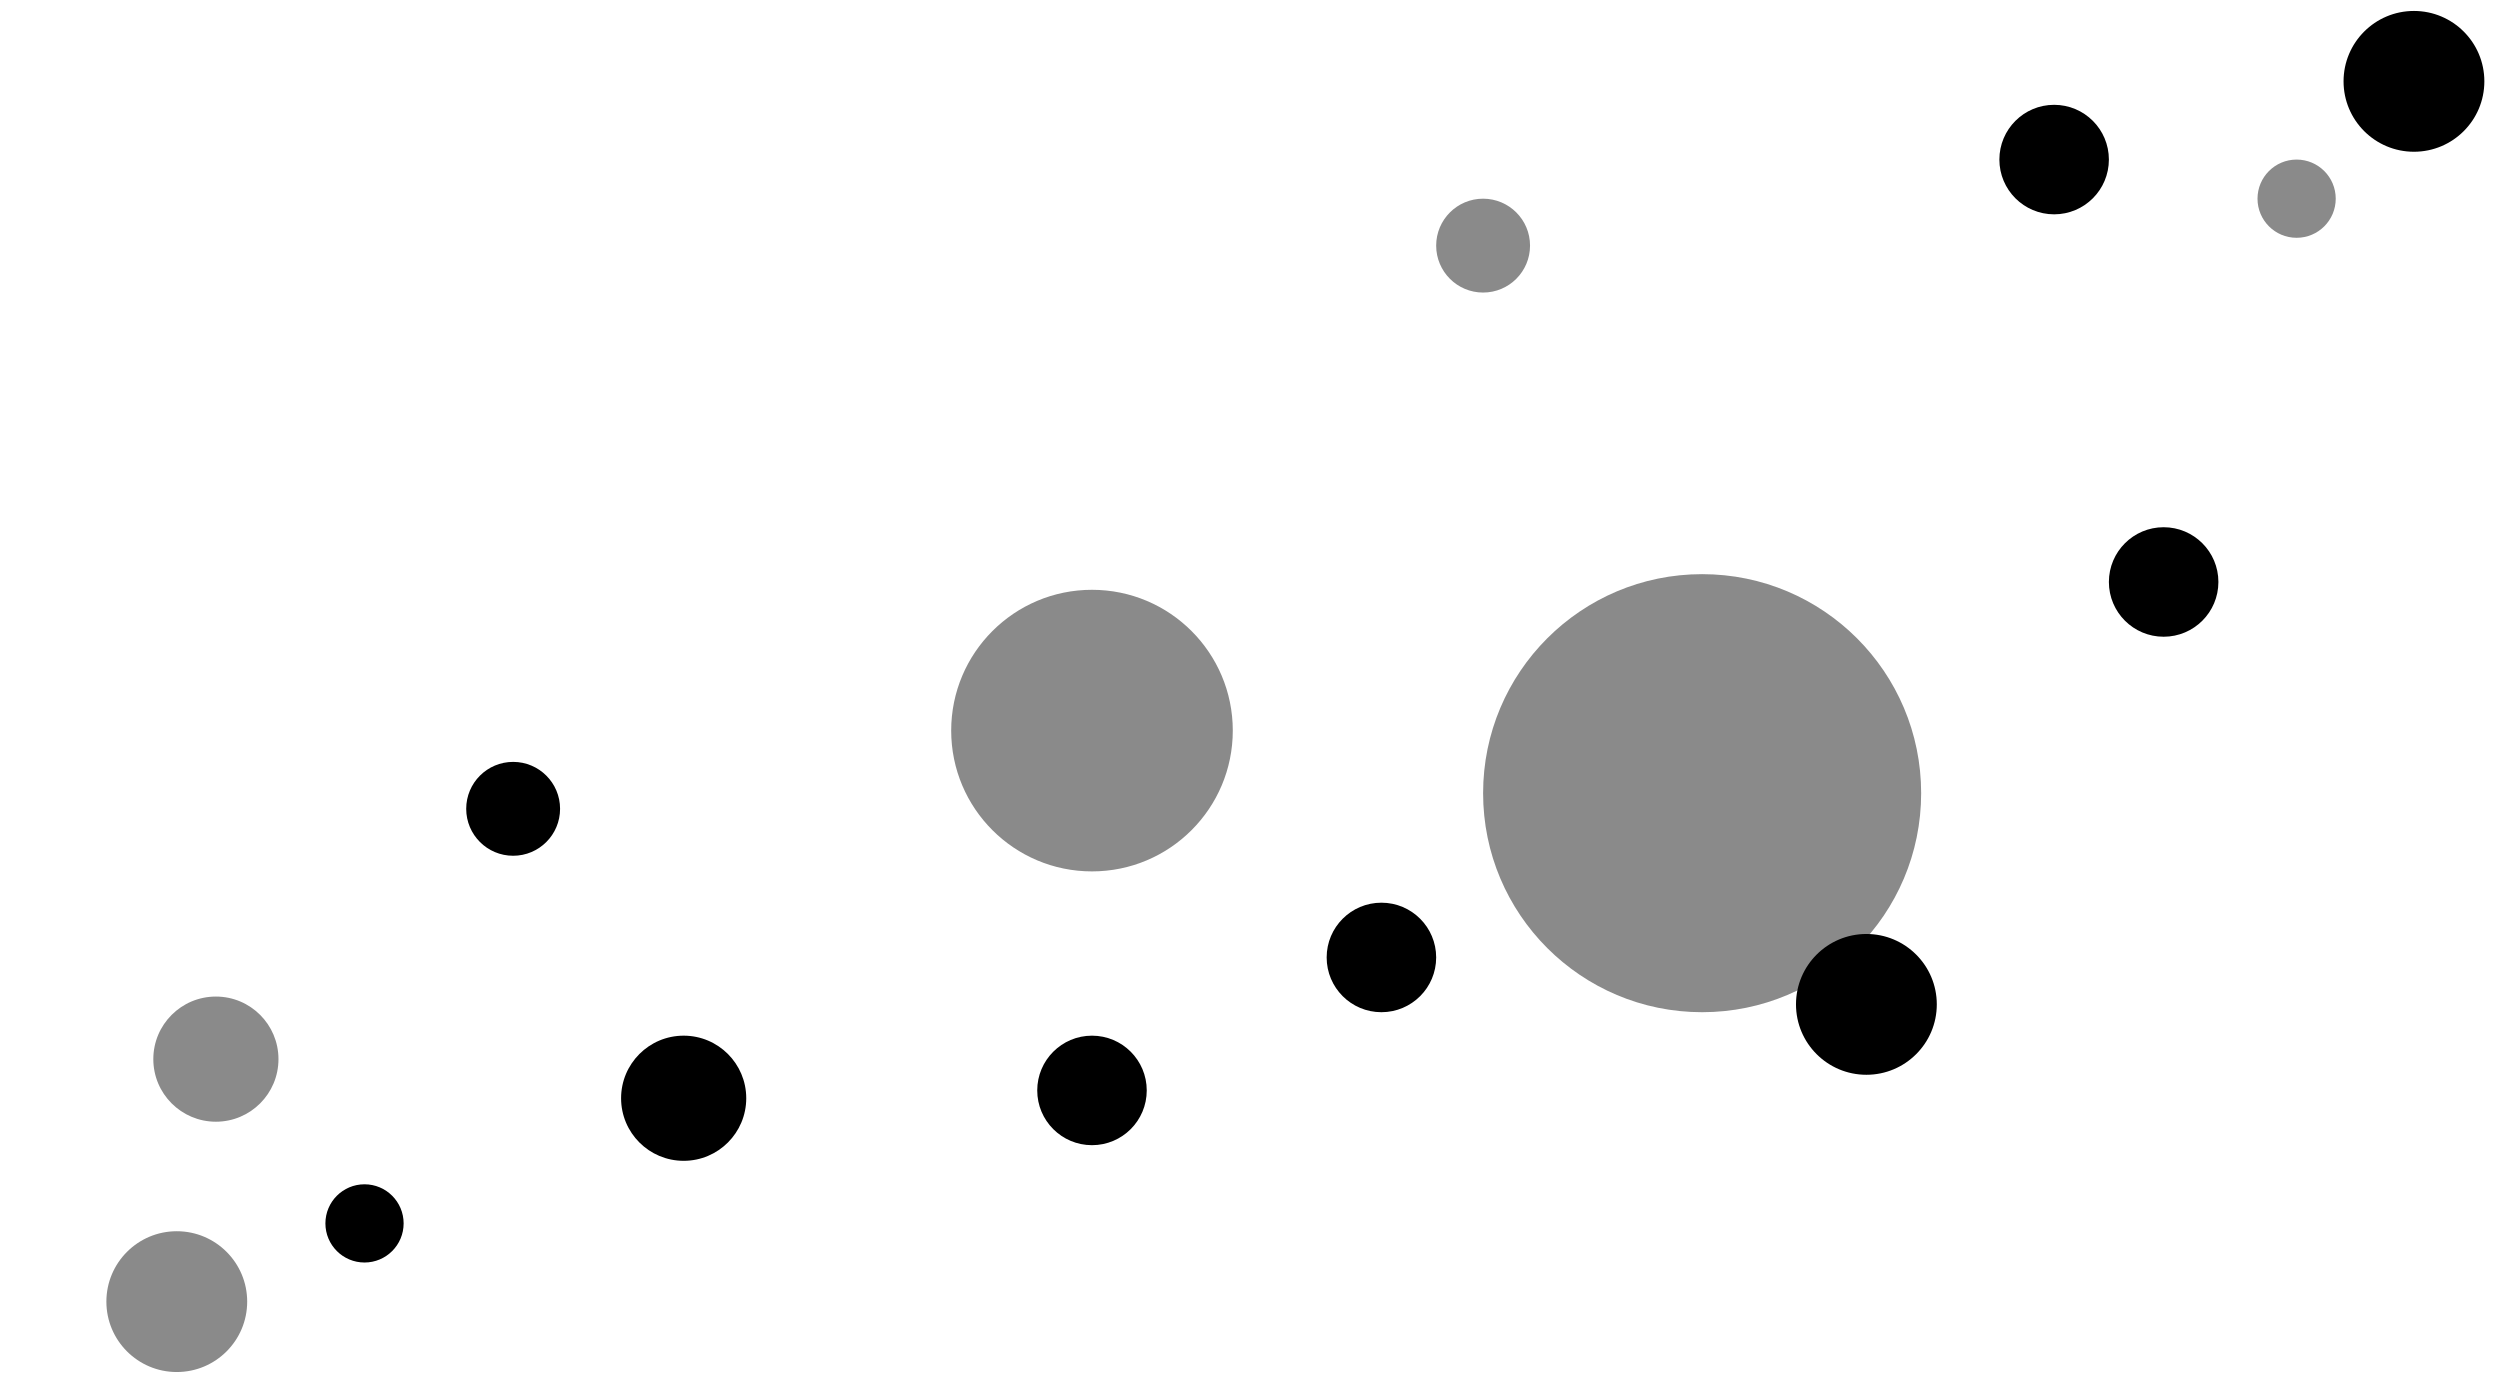 <?xml version="1.0" encoding="utf-8"?>
<!-- Generator: Adobe Illustrator 22.1.0, SVG Export Plug-In . SVG Version: 6.00 Build 0)  -->
<svg version="1.1" xmlns="http://www.w3.org/2000/svg" xmlns:xlink="http://www.w3.org/1999/xlink" x="0px" y="0px"
	 viewBox="0 0 159.8 88.8" style="enable-background:new 0 0 159.8 88.8;" xml:space="preserve">
<style type="text/css">
	.st0{enable-background:new    ;}
	.st1{fill-rule:evenodd;clip-rule:evenodd;fill:#8A8A8A;}
	.st2{fill-rule:evenodd;clip-rule:evenodd;}
	.st3{display:none;}
	.st4{display:inline;}
	.st5{fill:none;stroke:#8A8A8A;stroke-linecap:round;stroke-linejoin:round;stroke-miterlimit:10;}
</style>
<g id="Ellipse_1_1_" class="st0">
	<g id="Ellipse_1">
		<g>
			<circle class="st1" cx="11.3" cy="83.2" r="4.5"/>
		</g>
	</g>
</g>
<g id="Ellipse_2_1_" class="st0">
	<g id="Ellipse_2_3_">
		<g>
			<circle class="st1" cx="13.8" cy="67.7" r="4"/>
		</g>
	</g>
</g>
<g id="Ellipse_3_1_" class="st0">
	<g id="Ellipse_3">
		<g>
			<circle class="st2" cx="23.3" cy="78.2" r="2.5"/>
		</g>
	</g>
	<g id="Ellipse_3_3_">
		<g>
			<circle class="st1" cx="146.8" cy="12.7" r="2.5"/>
		</g>
	</g>
</g>
<g id="Ellipse_4_1_" class="st0">
	<g id="Ellipse_4_3_">
		<g>
			<circle class="st2" cx="43.7" cy="70.2" r="4"/>
		</g>
	</g>
</g>
<g id="Ellipse_5_1_" class="st0">
	<g id="Ellipse_5">
		<g>
			<circle class="st2" cx="32.8" cy="51.7" r="3"/>
		</g>
	</g>
</g>
<g id="Ellipse_6_1_" class="st0">
	<g id="Ellipse_6">
		<g>
			<circle class="st1" cx="69.8" cy="46.7" r="9"/>
		</g>
	</g>
</g>
<g id="Ellipse_7_1_" class="st0">
	<g id="Ellipse_7">
		<g>
			<circle class="st2" cx="69.8" cy="69.7" r="3.5"/>
		</g>
	</g>
</g>
<g id="Ellipse_8_1_" class="st0">
	<g id="Ellipse_8">
		<g>
			<circle class="st1" cx="108.8" cy="50.7" r="14"/>
		</g>
	</g>
</g>
<g id="Ellipse_9_1_" class="st0">
	<g id="Ellipse_9">
		<g>
			<circle class="st2" cx="154.3" cy="5.2" r="4.5"/>
		</g>
	</g>
</g>
<g id="Ellipse_10_1_" class="st0">
	<g id="Ellipse_10">
		<g>
			<circle class="st2" cx="131.3" cy="10.2" r="3.5"/>
		</g>
	</g>
</g>
<g id="Ellipse_11_1_" class="st0">
	<g id="Ellipse_11">
		<g>
			<circle class="st1" cx="94.8" cy="15.7" r="3"/>
		</g>
	</g>
</g>
<g id="Ellipse_12_1_" class="st0">
	<g id="Ellipse_12">
		<g>
			<circle class="st2" cx="138.3" cy="37.2" r="3.5"/>
		</g>
	</g>
</g>
<g id="Ellipse_13_1_" class="st0">
	<g id="Ellipse_13">
		<g>
			<circle class="st2" cx="119.3" cy="64.2" r="4.5"/>
		</g>
	</g>
</g>
<g id="Ellipse_14_1_" class="st0">
	<g id="Ellipse_14">
		<g>
			<circle class="st2" cx="88.3" cy="61.2" r="3.5"/>
		</g>
	</g>
</g>
<g id="Layer_15" class="st3">
	<g class="st4">
		<path class="st5" d="M102.3,42.3c-0.2,0-0.3,0-0.5-0.1c-0.2,0.1-0.2,0.3-0.4,0.4c-0.5,0.2-0.5,0.5-0.1,1c-0.4,0.2-0.9,0.2-1.2,0.6
			c-0.1,0.1,0.1,0.3,0.1,0.4c0.1,0.2,0.2,0.3,0,0.5c-0.2,0.2-0.3,0.1-0.5,0c-0.2-0.1-0.4-0.2-0.6-0.3c-0.3-0.1-0.6-0.2-0.8,0.2
			c-0.3,0.5-0.5,0.5-0.8,0c-0.1-0.3-0.5-0.5-0.1-0.9c-0.2-0.3-0.1-0.8-0.3-1.1c-0.3-0.3-0.6-0.7-1-0.9c-0.4-0.2-0.7-0.5-1-0.8
			c-0.3-0.3-0.3-0.6-0.1-0.9c0.4-0.4,0.3-1,0.6-1.4c-0.2-0.4-0.6-0.4-1-0.5c-0.2,0-0.1,0.3-0.3,0.4c-0.1-0.1-0.4-0.2-0.4-0.5
			c0-0.6-0.1-1.1-0.7-1.5c-0.4-0.2-0.6-0.8-1.1-1c-0.1,0-0.1-0.3-0.1-0.4c-0.1-0.4-0.3-0.8-0.3-1.3c0-0.3-0.1-0.6,0.2-0.8
			c0.1,0,0.1-0.2,0.1-0.3c-0.1-0.3,0.1-0.5,0.4-0.6c0.3-0.1,0.4-0.3,0.4-0.6c0-0.2,0.1-0.3,0.2-0.4c0.3-0.3,0.3-0.6,0-0.9
			c-0.2-0.2-0.2-0.4-0.1-0.7c0.1-0.3,0.3-0.4,0.6-0.3c0.5,0.1,1-0.2,1.3-0.5c0.3-0.4,0.6-0.9,0.7-1.5c0-0.1,0-0.3-0.1-0.4
			c-0.4-0.3-0.5-0.8-0.9-1.1c-0.2-0.2-0.4-0.4-0.4-0.6c0-0.4-0.3-0.4-0.5-0.4c-0.4,0-0.7-0.2-0.7-0.7c0-0.3-0.2-0.5-0.2-0.9
			c0-0.2,0.1-0.4,0.3-0.6c-0.6-0.4-0.4-1.1-0.5-1.7c-0.1-0.5-0.4-0.8-0.8-1c-0.4-0.2-0.8-0.4-1-0.9c0-0.1-0.1-0.3-0.2-0.3
			c-0.5-0.2-0.9-0.7-1.5-0.7c-0.3,0-0.4-0.4-0.7-0.6c-0.1,0,0-0.3,0-0.5c0-0.6-0.1-1.3,0.3-1.9c0.1-0.2,0-0.6-0.4-0.6
			c-0.2,0-0.3-0.2-0.2-0.3c0.2-0.4,0.3-0.8,0.7-1c0.1,0,0.1-0.1,0.1-0.1c0.7-0.2,0.9-0.6,0.8-1.3c0-0.1,0-0.3,0-0.4
			c-0.1-0.8,0.4-1.3,0.9-1.6c0.8-0.5,1.4-1,2-1.7c0.1-0.2,0.3-0.4,0.5-0.4C94,7.5,94.8,7,95.8,6.7c0.4-0.1,0.8-0.4,1.1-0.7
			c-0.3-0.3-0.5,0-0.7,0.1c-0.4-0.4-0.9-0.6-1.5-0.4c-0.5,0.1-1,0.2-1.2-0.5c-0.7,0.5-1.4,0.7-2.2,0.9c0-0.3,0.2-0.5-0.1-0.7
			c-0.4-0.2-0.8-0.4-1.2-0.6c-0.1,0.1-0.1,0.1-0.2,0.2c0,0.2-0.2,0.3-0.3,0.1c-0.3-0.6-0.9-0.5-1.4-0.6c-0.2,0-0.4-0.1-0.5-0.3
			C87,3.7,87,3.7,86.3,4.1C86,4.3,85.6,4.3,85.4,4c-0.1-0.1-0.1-0.1-0.3-0.1c-0.5-0.1-0.9-0.2-1.4-0.2c-0.5,0-0.7-0.4-0.7-0.8
			c0-0.4-0.1-0.7-0.3-1.1c-0.1-0.3-0.1-0.6-0.5-0.6c-0.4-0.1-0.4,0.4-0.6,0.5c0,0.2,0.2,0.2,0.3,0.3c-0.1,0.8-0.6,0.6-1.1,0.6
			c-7.6,0-15.2,0-22.7,0c-11,0-22,0-33,0c-6.1,0-12.3,0-18.4,0c-0.2,0-0.3,0-0.5,0c-0.1,0.3,0,0.6,0.3,0.8C6.9,3.5,7,3.8,6.8,4.2
			C6.6,4.6,6.7,4.8,7.1,5C7.2,5.2,6.9,5.3,7,5.5c0.2,0.1,0.5,0.1,0.6,0.5C7.4,6.3,7.2,6.5,7.1,6.8"/>
		<path class="st5" d="M57.4,16.8c-6.3,0-12.7,0-19.1,0c0,4.8,0,9.5,0,14.3c8.3,0,16.5,0,24.7,0c0,4.8,0,9.6,0,14.4
			c6.8,0,13.5,0,20.2,0"/>
		<path class="st5" d="M60.3,45.5c-0.2,4.7,0,9.3-0.1,14c0,1.2-0.1,2.5-0.1,3.8c-3.3,0-6.5,0-9.7,0c-0.1,0.3-0.1,0.5,0.1,0.7"/>
		<path class="st5" d="M13.7,27.6c0,3.4,0,6.8,0,10.2c0,0.3,0,0.5,0.2,0.7c2.9,2.8,5.9,5.7,8.8,8.5c1.7,1.7,3.5,3.3,5.1,5
			c0.2,0.2,0.3,0.3,0.5,0.5"/>
		<path class="st5" d="M74.7,80.3c0.3-0.2,0.5,0.3,0.8,0c-0.1,0.3-0.2,0.5-0.3,0.8c-0.1,0.2-0.2,0.5,0,0.8c0.3,0.4,0.4,0.8,0.2,1.3
			c0.5,0.3,0.3,1,0.7,1.4c0.1,0.1-0.1,0.3-0.2,0.4c-0.1,0.1-0.3,0.1-0.4,0.2c-0.1-0.1-0.2-0.2-0.3-0.3c-0.3-0.3-0.6-0.4-1.1-0.4
			c-0.4,0-0.8-0.1-1.2-0.4c-0.1-0.1-0.3-0.2-0.4-0.2c-0.2,0-0.4,0-0.4-0.2c-0.1-0.2-0.3-0.3-0.5-0.3c-0.6,0.1-0.6-0.4-0.7-0.7
			c-0.1-0.5-0.2-0.9-0.6-1.3c-0.2-0.2-0.2-0.4-0.2-0.6c0-0.5-0.2-0.9-0.1-1.4c0-0.3,0-0.5-0.3-0.6c-0.7-0.4-0.8-1.1-1.2-1.7
			c-0.1-0.1,0-0.2-0.2-0.3c-0.4-0.1-0.5-0.5-0.6-0.8c-0.1-0.6-0.4-1.2-0.7-1.7c0-0.1-0.1-0.1-0.1-0.2c0-0.5-0.2-0.8-0.5-1.2
			c-0.3-0.3-0.6-0.7-0.9-1c-0.2-0.2-0.5-0.4-0.6-0.7c-0.1-0.2-0.3-0.3-0.6-0.3c-0.3,0-0.7-0.1-1-0.1c-0.3,0-0.6,0-0.8-0.3
			c-0.2,0.3-0.4,0.5-0.7,0.5c-0.6,0.1-0.7,0.6-0.8,1.1c-0.1,0.5-0.3,0.9-0.6,1.2c-0.1,0.1-0.2,0.2-0.2,0.3c-0.1,0.3-0.3,0.3-0.4,0.1
			c-0.8-0.7-1.8-1-2.7-1.8c-0.6-0.5-0.9-1-1.1-1.6c-0.1-0.2-0.1-0.3-0.1-0.5c0-0.4,0-0.7-0.3-1c-0.1-0.1-0.1-0.4-0.2-0.5
			c-0.2-0.4-0.4-0.8-0.8-1c-0.5-0.2-0.8-0.6-1.1-1c-0.4-0.5-0.8-1.1-1.5-1.3c-0.3-0.1-0.5-0.5-0.5-0.8C51,64.1,50.7,64,50.4,64
			c-1.3,0.1-2.6,0-3.9,0c-0.2,0-0.3-0.1-0.5,0.1c0,0.5,0,1,0,1.5c-0.2,0.1-0.4,0.1-0.5,0.1c-1.9,0-3.8,0-5.7,0
			c-1.1,0-2.1-0.2-3.1-0.6C34.2,64,31.7,63,29.1,62c-0.2-0.1-0.5-0.2-0.7-0.3c-0.5-0.2-0.5-0.3-0.3-0.7c0-0.1,0-0.1,0-0.2
			c-1.1,0-2.1,0.2-3.2,0.3c-1,0.1-1.9,0.2-2.9,0.3c-0.2,0-0.6,0.2-0.4-0.3c0,0,0,0,0,0c-0.8-0.2-0.3-0.8-0.5-1.3
			c-0.3-0.7-0.6-1.4-1.3-1.9c-0.2-0.1-0.4-0.3-0.6-0.4c-0.4-0.4-0.4-0.4-1.1-0.2c0-0.5,0-1-0.5-1.2c-0.2-0.1-0.6-0.1-0.7,0.2
			c-0.2-0.1-0.4-0.2-0.6-0.3c-0.2-0.1-0.5-0.1-0.5-0.5c0-0.3-0.9-0.6-1.2-0.6c-0.4,0.1-0.7-0.2-1.2-0.2c-0.1,0-0.2-0.1-0.4,0
			c-0.1,0.1-1-0.3-1-0.4c-0.1-0.2,0.1-0.5,0-0.8c-0.1-0.3-0.2-0.7,0.1-1c0.1-0.1,0-0.2-0.2-0.3c-0.2-0.1-0.5,0-0.6-0.3
			c0.1-0.1,0-0.3,0.1-0.4c0-0.1,0-0.1,0-0.2c-0.7-0.5-1.3-1.2-1.7-1.9c-0.2-0.4-0.4-0.8-0.9-1.1c-0.4-0.3-0.4-1-0.1-1.4
			c0.2-0.3,0.2-0.6,0-0.9c-0.2-0.3-0.4-0.3-0.7-0.2c-0.2-0.2-0.4-0.4-0.6-0.6c-0.2-0.3-0.4-0.5-0.3-0.9c0.1-0.3-0.2-0.5-0.4-0.7
			c0.2-0.6,1.1,1.4,1,0.9c0-0.3-0.3-1.6-0.1-1.7c0.2,0-0.6-1-0.9-1.3c-0.1-0.1-0.1,1.2,0,1.2"/>
		<path class="st5" d="M83.5,57.3c0.1-0.2,0.2-0.5,0.2-0.8c0-1.9,0-3.8,0-5.7c0-0.8-0.1-1.6-0.3-2.4c-0.1-0.6-0.1-1.2-0.1-1.9
			c0-2.8,0-5.6,0-8.4c0-0.3,0.1-0.6-0.4-0.6c-0.1,0-0.1-0.1-0.2-0.2c-0.2-0.3-0.2-0.7-0.6-0.9c-0.2-0.1,0-0.5,0.1-0.7
			c0.1-0.1,0.4-0.2,0.3-0.4c-0.1-0.3-0.4-0.2-0.6-0.2c-0.3,0-0.9-0.6-0.9-0.9c-0.1-0.3-0.1-0.6-0.5-0.7c-0.1,0-0.1-0.1-0.2-0.2
			c-0.1-0.4-0.2-0.9-0.5-1.3c-0.1-0.1-0.1-0.2,0-0.2c0.3-0.4,0.1-0.9,0-1.2c-0.2-0.6,0-1.4-0.8-1.8c0.3-0.5,0-1-0.2-1.4
			c-0.2-0.3-0.4-0.6-0.5-1.1c0-0.4-0.1-0.9-0.7-0.9c-0.3-0.8-1.2-0.7-1.8-1.2c0,0-0.1,0-0.1,0c-0.5,0.2-1.1-0.1-1.6,0.2
			c-0.2,0.1-0.4,0.1-0.6,0c-0.3-0.2-0.6-0.3-0.8-0.5c-0.3-0.2-0.5-0.2-0.8-0.2c-4.9,0-9.7,0-14.6,0"/>
		<path class="st5" d="M77.8,13.4c-6.7,0-13.5,0-20.2,0"/>
		<path class="st5" d="M43.7,31.1c0,11.5,0,23,0,34.5"/>
		<path class="st5" d="M81.1,34.6c-0.2,0.1-0.4,0-0.6,0c-5.8,0-11.6,0-17.4,0"/>
		<path class="st5" d="M30,27.6c0,6.8,0,13.6,0,20.3c0,0.2,0,0.4,0,0.4c-0.2,0.1-0.1,0.5-0.3,0.5c-0.3,0.1-0.3-0.3-0.4-0.3
			c-0.2-0.1-0.5-0.2-0.8-0.1c-0.3,0.1-0.3,0.4-0.2,0.6c0.2,0.7,0.1,1.5,0.3,2.2c0.2,0.5-0.2,1,0,1.5c0,0.1,0,0.3,0.2,0.4
			c0.2,0.2,0.4,0.5,0.5,0.8c0.1,0.3,0.2,0.5,0.5,0.7c0.3,0.2,0.3,0.5,0,0.7c-0.4,0.2-0.4,0.7-0.7,0.9c0,0,0,0.1,0,0.1
			c0,0.9,0,0.9-0.5,1.9c0,0.1-0.2,0.2,0,0.3c0.1,0.1,0.1,0.2,0.1,0.3c-0.1,0.4-0.2,0.6,0.3,0.7c0.2,0,0.2,0.3,0.2,0.5
			c0,0.2-0.2,0.4-0.4,0.4c-0.1,0-0.1,0-0.2,0.1"/>
		<path class="st5" d="M100.9,52.7c0.1,0.5,0.1,1.1,0,1.6c-0.1,0.4-0.1,0.7-0.1,1.1c0,0.9-0.1,1.7-0.2,2.6c-0.1,1.2-0.2,2.3-0.4,3.5
			c-0.1,0.9-0.3,1.9-0.2,2.8c0.1,1.6,0.2,3.2,0.2,4.8c0.2,0.1,0.5-0.1,0.6,0.2c0.3-0.4,0.2-0.8,0.4-1.2c0.2,0,0.3,0.2,0.3,0.3
			c-0.2,0.6,0.3,0.8,0.5,1.2c0.2,0,0.8-0.2,0.9-0.4"/>
		<path class="st5" d="M62.9,45.4c-0.9,0.1-1.8,0.1-2.7,0.1c-1.1,0-2.1,0-3.2-0.1c-6.7,0-13.3,0-20,0c-2.3,0-4.7,0-7,0"/>
		<path class="st5" d="M60.3,47.1c0.2,0.1,0.3,0,0.5,0c2.4,0,4.8,0,7.1,0c0.2,0,0.3,0,0.6,0c0,0.5,0,0.9,0,1.3c0,1.7,0,3.4,0,5.1
			c0,0.3,0,0.5,0.4,0.7c0.1,0.1,0.4,0.1,0.4,0.4c0,0.1,0.1,0.1,0.1,0.1c0.3,0,0.5-0.1,0.8,0.1c0.1-0.1,0.2-0.1,0.2-0.3
			c0.4,0.8,1.1,1.2,2.1,1c0.1,0.1,0.2,0.3,0.3,0.6c0.2-0.6,0.6-0.3,0.9-0.6c0,0.5,0.5,0.6,0.5,1.1c0,0.1,0.3,0.1,0.4,0
			c0.1-0.1,0.2-0.2,0.4-0.3c0.2,0.4,0.6,0.5,1.2,0.3c0.2,0.1,0,0.4,0.2,0.5"/>
		<path class="st5" d="M115.4,39.3c0.1,0.3,0.2,0.5,0.5,0.6c0.4,0.2,0.5,0.8,0.1,1.4c0.7,0.7,0.7,1.9,1.8,2.2
			c-0.6,0.4-1,0.9-1.6,1.2c-0.4,0.1-0.4,0.6-0.7,0.8c-0.5,0.3-0.9,0.7-1.4,0.9c-0.5,0.2-1.1,0.4-1.6,0.4c-2.4-0.2-4.9,0-7.3-0.1
			c-1.2-0.1-2.4-0.1-3.7-0.1c-0.1,0-0.2,0-0.2,0c-0.2,0.2,0,0.4-0.2,0.6c-0.9,0-1.9,0-2.9,0c-0.3,0-0.3-0.5-0.6-0.4
			c-0.1,0.1-0.1,0.2-0.1,0.3"/>
		<path class="st5" d="M123.9,26.7c0.1,0.2,0,0.5,0.1,0.8c0.2,0.1,0.3,0,0.5,0c3.7,0,7.5,0,11.2,0c0.3,0,0.5,0,0.6,0.3c0,0,0,0,0,0
			c0.5,0.2,0.6,0.6,0.6,1.1c0,0.2,0.2,0.4,0.3,0.5c0.8,0.3,1.4,1,2.1,1.3c0.5,0.2,0.8,0.5,0.6,1.1"/>
		<path class="st5" d="M98,47.1c-0.2,0.1-0.5,0-0.8,0.1c0.1,0.3-0.2,0.6-0.3,0.9c0,0.1-0.2,0.1-0.1,0.3c0.1,0.3-0.2,0.6-0.5,0.6
			c-0.5,0-1,0-1.5,0c0.2-0.4,0.5-0.6,0.7-0.8c0.2-0.2,0.3-0.4,0.1-0.6c-0.1-0.3-0.3-0.4-0.6-0.4c-3.9,0-7.8,0-11.7,0"/>
		<path class="st5" d="M113.8,46.7c0.2,0.1,0.3,0,0.5,0c1.2,0,2.4-0.1,3.6,0c5.4,0.4,10.8,0.1,16.2,0.2"/>
		<path class="st5" d="M78.1,25.6c0.1-0.4-0.3-0.5-0.4-0.7c0.3-0.4,0.4-0.8,0.5-1.3c0.1-0.4-0.2-0.8-0.3-1.3c4.9,0,9.7,0,14.5,0"/>
		<path class="st5" d="M108,52.7c0,0.8,0.2,1.6,0.4,2.4c0.1,0.8,0.2,1.5,0.4,2.3c0.2,1.2,0.2,2.5,0.7,3.6c0.2,0.5,0.3,0.9,0.4,1.5
			c-0.5,0.6-0.7,1.3-0.4,2.2c0.1,0.2,0.1,0.3,0.1,0.5c-0.1,0.5-0.2,1,0.1,1.5c0,0,0,0.1-0.1,0.2c-0.2,0-0.6,0-0.9,0
			c-1.8,0-3.6,0-5.4,0c-0.2,0-0.5-0.1-0.7,0.2c-0.1,0.3,0.1,0.6,0.3,0.7c0.3,0.2,0.3,0.3,0.2,0.6c-0.1,0.2,0.2,0.5,0,0.7"/>
		<path class="st5" d="M109.4,66.9c0.3,0.2,0.5,0.6,0.4,1c1,0.1,2,0.2,3,0.2c1.1,0.1,2.1,0.1,3.2,0.3c0.1,0,0.3,0,0.4,0
			c0.4,0,0.9-0.1,0.9,0.6c0,0.1,0.1,0.2,0.3,0.2c0-0.3,0.2-0.6,0.1-1c-0.1-0.5,0.2-0.6,0.6-0.5c0.2,0,0.3,0.1,0.4,0.2
			c0.2,0.1,0.4,0,0.5,0.1c-0.3,0.4,0,0.8,0.1,1.2c0.2,1,0.3,2.1,0.7,3.1c0.2,0.6,0.5,1.1,0.7,1.6c0.1,0.2,0.2,0.5,0.2,0.7
			c0,0.9,0.2,1.7,0.5,2.5c0.5,1,0.8,2.1,1,3.2c0,0-0.1,0.1,0,0.1c0.5,0.3,0.3,0.9,0.6,1.3c0.1,0.1-0.1,0.2-0.1,0.4
			c0.1,1-0.1,1.9-0.1,2.9c0,0.2-0.1,0.3-0.2,0.4c-0.1,0.1-0.1,0.3,0.1,0.4c-0.5,0.2-0.7,0.5-0.5,1c0.1,0.4,0.3,0.6-0.2,0.8"/>
		<path class="st5" d="M91.9,33.2c-0.4-0.7-1-0.8-1.8-0.8c-3.3,0-6.6,0.2-9.8,0.1"/>
		<path class="st5" d="M22.1,13.3c-1.4,0-2.8,0-4.2,0c-1,0-2,0.1-3,0.3c-0.9,0.2-1.8,0.8-2.8,0.6c-0.2,0-0.4,0.1-0.6,0.2
			c-0.6,0.3-1.2,0-1.8-0.1c-0.3-0.1-0.6,0.3-0.9-0.1c-0.4,0.4-0.9,0.7-1.5,0.6c-1-0.1-1.1-0.2-1.3-1.2c-0.1-0.7-0.7-1.2-1.3-0.9
			c-0.2-0.1-0.3-0.3-0.5-0.4c-0.3,0-0.5,0.2-0.8,0.2c-0.5,0.1-0.4,0.6-0.5,1c0,0.1,0,0.2,0,0.3c0.2,1,0.1,1.9-0.1,2.9
			c-0.2,1.1-0.3,2.1-0.3,3.2c0,0.5-0.3,0.9,0,1.4c0,0.1-0.1,0.1-0.1,0.2c-0.3,0.4-0.2,1-0.6,1.4c-0.1,0.1-0.1,0.3-0.1,0.4
			c0.1,0.4-0.1,0.8-0.3,1c-0.2,0.3-0.1,0.5,0,0.6c0.3,0.2,0.2,0.5,0.2,0.8c0,0.4,0,0.8,0.1,1.2c0.2,0.5,0.3,0.6,0.8,0.6
			c3.5,0,7.1,0,10.6,0c2.6,0,5.3,0,7.9,0c2.8,0,5.5,0,8.3,0c2.9,0,5.9,0,8.8,0"/>
		<path class="st5" d="M76.4,56.9c0.1-0.2,0.3-0.4,0.4-0.6c0.3-0.1,0.5,0.7,0.8,0.1c0.2,0.3,0.5,0.4,0.7,0.6c0.2,0.1,0.3,0,0.3,0
			c0.3-0.4,0.7-0.4,1.2-0.4c0.2,0,0.4-0.2,0.6-0.2c0.5,0.4,0.6,0.4,1.1,0c0.1,0,0.2,0,0.3,0.1c0.5,0.6,1.3,0.7,1.9,1.1
			c0.3,0.2,0.7,0.1,1.1,0.2c0,0.8,0,1.6,0,2.3c0,0.9,0,1.7,0,2.6c0,0.4-0.1,0.8,0.3,1c0.2,0.1,0.2,0.4,0.2,0.6
			c0,0.3,0.1,0.6,0.3,0.9c0.6,1,0.7,2,0,3.1c-0.2,0.3-0.2,0.8,0,1.2c0.1,0.4,0,0.8-0.3,1.1c-0.1,0.1-0.2,0.2-0.2,0.4
			c0,0.1-0.2,0.2,0,0.4c0.1,0.1,0.2,0.1,0.3,0.1c0.4-0.3,0.9,0,1.3-0.3c0.1-0.1,0.4,0,0.6,0.1c0.2,0.1,0.4,0.2,0.5,0.3
			c0.6,0.5,1.3,0.4,2,0.4c0.2,0,0-0.1,0.2,0"/>
		<path class="st5" d="M57.5,2.6c0,9.4,0,18.9,0,28.3"/>
		<path class="st5" d="M148.4,15.7c0.2-0.6,0.3-1.2,1-1.4c0.1,0,0.2-0.2,0.2-0.3c0-0.1,0-0.3,0.2-0.3c0.1,0,0.2-0.1,0.2-0.2
			c-0.1-0.4,0-0.8,0-1.3c0.2-0.4,0.8-0.7,0.7-1.4c0-0.1,0.1-0.2,0.2-0.4c0.5-0.8,1.2-1.5,1.8-2.3c0.2-0.3,0.5-0.3,0.8-0.2
			c0.1,0.2,0,0.2,0,0.4c0,0.4,0.3,0.6,0.7,0.5c0.3-0.1,0.6-0.4,1.1-0.3c0.5-0.6,0.8,0,1.1,0.2c0.9,0.5,0.6,1.3,0.7,2
			c0.1,0.8-0.1,1.5,0.1,2.3c0,0.2,0,0.3-0.1,0.5c-0.3,0.4,0.1,1,0.6,1c0.1,0,0.3-0.1,0.3,0c0.1,0.2-0.1,0.3-0.2,0.4
			c0,0.2,0.3,0.2,0.2,0.5c-0.1,0.4,0,0.6,0.5,0.6c0.1,0,0.2,0.1,0.3,0.2c0.1,0.2,0.2,0.3,0.3,0.4c0,0.2-0.3,0.2-0.4,0.3
			c0,0.3,0.3,0.2,0.4,0.4"/>
		<path class="st5" d="M116,78.1c0-0.4,0-0.8-0.4-1.2c0.4-0.2,0.4-0.6,0.4-0.9c0-0.6,0.3-1.3-0.2-1.9c0-0.1,0-0.2,0-0.3
			c0-0.2-0.1-0.4-0.3-0.4c-0.5,0-0.7-0.4-0.9-0.7c-0.4-0.5-0.5-1-1-1.5c-0.2-0.2-0.2-0.7-0.7-0.8c-0.2,0-0.5,0-0.5-0.4
			c0-0.1-0.9-0.1-1,0.1c-0.1,0.1-0.3,0.2-0.3,0.4"/>
		<path class="st5" d="M102.9,28.7c0.5,0.1,1,0.3,1.5-0.2c0.2-0.2,0.5-0.3,0.9-0.2c0.3,0.1,0.6,0.1,1,0.1c1.2,0,2.4,0,3.7,0.1
			c0.2,0,0.4-0.1,0.4,0.3c0,1.2,0,2.4,0,3.7c0,1.7-0.2,3.3-0.1,5c0,0.2,0,0.3,0,0.5"/>
		<path class="st5" d="M76.1,2.6c-0.1,0.2,0.1,0.3,0.1,0.4c0.3,0.6,0.1,1.1,0.1,1.7c0,0.8,0.3,1.5,0.6,2.2c0.1,0.2,0.2,0.4,0.2,0.7
			c0,0.8-0.1,1.6,0.2,2.4c0.1,0.2-0.1,0.3-0.1,0.5c0.2,0.5,0.1,1.1,0.6,1.6c-0.1,0.4,0.3,0.7,0,1.1c-0.1,0.1,0,0.3,0,0.4
			c0,0.2,0,0.5-0.3,0.6c-0.2,0.1-0.3,0.3-0.4,0.5c0.2,0.3,0.4,0.7,0.8,0.7c0.3,0,0.3,0.3,0.3,0.6c0,2,0,4,0,6.1"/>
		<path class="st5" d="M21.8,2.6c0,2.8,0,5.6,0,8.4c0,0.4,0,0.8,0.2,1.2c0.2,0.3,0,0.7,0.2,1.1c0.1,0.2,0.2,0.5,0.5,0.5
			c0.4,0.1,0.6,0.4,0.7,0.8c-0.6,0.5-0.5,1.5-1.1,2.1c0.3,0.4-0.1,0.6-0.3,0.8c-0.5,0.5-0.7,1.1-0.6,1.9c0.4-0.1,0.6,0.2,0.8,0.4
			c-0.2,0.1-0.1,0.3-0.2,0.5c-0.2,0.5-0.1,1.1-0.1,1.6c0,1.8-0.1,3.6-0.1,5.5"/>
		<path class="st5" d="M103.2,17.4c0.2,0.3,0.1,0.5-0.1,0.7c-0.2,0.5-0.5,0.9-0.3,1.5c0,0.1,0,0.3-0.2,0.3c-0.2,0-0.4,0.2-0.3,0.5
			c0.1,0.7-0.1,1.4-0.3,1.9c-0.3,0.5-0.1,1-0.3,1.5c0,0.1,0.1,0.3,0.1,0.3c0.5,0.5,0.3,1.1,0.2,1.6c-0.1,0.6-0.1,1.1,0.3,1.6
			c0.3,0.5,0.5,1.1,0.5,1.7c0,0.5,0,1,0,1.5c0,2,0,3.9-0.1,5.9c0,0.2-0.1,0.3-0.2,0.5c-0.2,0.3-0.2,0.8,0,1c0.2,0.4,0,0.8,0.3,1.2
			c0,0,0,0.1,0,0.1c-0.5,0.4-0.6,1.1-1.1,1.5c-0.2,0.1,0.2,0.5-0.2,0.7c0.1,0.3-0.2,0.6-0.1,1"/>
		<path class="st5" d="M147.7,15.9c-0.6-0.1-0.6-0.1-0.9,0.5c-0.1,0.3-0.4,0.4-0.7,0.4c-1.1-0.1-2.1-0.2-3.2-0.1
			c-1.8,0.1-3.7,0-5.5,0.1c-0.6,0-1.2,0.5-1.6,0.9c-0.4,0.3-0.9,0.6-0.9,1.2c-0.4,0.1-0.6,0.6-1.1,0.6c-0.3,0-0.4,0.2-0.3,0.5
			c0,0,0,0.2,0.1,0.1c0.2-0.1,0.5-0.1,0.4,0.2c0,0.2-0.1,0.5-0.4,0.6c0,0,0,0-0.1,0.1c0.1,0.2,0.2,0.3,0.3,0.5
			c0.1,0.1,0.1,0.3,0,0.5c-0.5,0-0.9,0.2-1.3,0.6c-0.4,0.3-0.8,0.5-1.3,0.3c-0.3-0.1-0.7,0-0.9,0.1c-0.2,0.1-0.4,0-0.5-0.1
			c-0.4-0.3-0.9-0.3-1.4-0.4c-0.8-0.1-1.6,0.3-2.5,0.3c0.2,0.3-0.2,0.7,0.3,0.8c0.1,0,0.3,0.9,0.2,1c-0.3,0.2-0.4,0.7-0.9,0.8
			c-0.4,0.1-0.7,0.5-1,0.7c-0.3,0.2-0.6,0.4-1,0.5c-0.4,0-0.7,0.4-1,0.6c-0.8,0.5-1.7,0.6-2.6,1c-0.2,0.1-0.4,0.2-0.5,0.4
			c-0.2,0.5-0.6,0.7-1.2,0.6c-0.5-0.1-0.9,0.1-1.3,0.2c-0.3,0.1-0.5,0.1-0.8,0c-0.1,0-0.1-0.1-0.1-0.1c-0.9,0.2-1.4-0.7-2.2-0.9
			c-0.1,0-0.2,0-0.3,0c-1.1,0.1-2.2,0-3.3,0.1"/>
		<path class="st5" d="M146.5,16.9c0,0.1,0.2,0.1,0.1,0.3c-0.2,0.3-0.4,0.7-0.2,1c0.1,0.2-0.1,0.3-0.1,0.3c-0.2,0.3-0.5,0.6-0.9,0.7
			c-0.2,0-0.3,0.2-0.3,0.4c0.1,0.6-0.2,1-0.4,1.5c-0.2,0.3-0.3,0.7-0.5,1c-0.1,0.1-0.1,0.2,0,0.4c0.1,0.2,0.1,0.5-0.1,0.6
			c-0.1,0.2-0.1,0.4-0.1,0.6c0,0.1,0,0.3-0.1,0.4c-0.3,0.3-0.1,0.5,0,0.8"/>
		<path class="st5" d="M148.4,15.8c-0.1-0.1-0.2-0.3-0.4-0.2c-0.2,0.1-0.2,0.2-0.2,0.4c0,1,0.1,1.9,0.1,2.9c0,1.2,0.2,2.3,0.2,3.5
			c0,0,0,0.1,0,0.1c0.3,0.4,0.3,0.9,0.7,1.2"/>
		<path class="st5" d="M100.2,10.4c0.1-0.3,0.6-0.3,0.7-0.7c0.2,0.3,0.5,0.3,0.7,0.3c0.7,0.1,1.1,0.6,1.4,1.1
			c0.1,0.2,0.2,0.2,0.4,0.2c0.4,0.1,0.7-0.2,1.1,0.2c0.1,0.1,0.3,0,0.3-0.1c0.2-0.2,0.3,0,0.5,0.1c0.6-0.6,1.4-1,2.2-0.8
			c0.6,0.1,1.2-0.2,1.8-0.3c0.1,0,0.2-0.1,0.4,0c-0.1,0.2-0.1,0.6-0.2,0.8c0.6,0.2,1.2,0.4,1.9,0.1c0.2,0.3,0.5,0.6,0.3,1
			c0.4,0.3,0.6,0.9,1.2,0.9"/>
		<path class="st5" d="M102,25.8c-0.5-0.1-1,0-1.5,0c-1.9,0-3.8,0-5.7,0c-0.2,0-0.3,0-0.5,0"/>
		<path class="st5" d="M92.7,59.7c-0.2,0.2-0.5,0-0.7,0c-2.3,0-4.7,0-7,0"/>
		<path class="st5" d="M135.8,35.3c-0.7-0.2-0.9-0.1-0.8,0.7c0,0.1,0,0.3,0,0.5c-0.1,1.2,0.1,2.4,0.1,3.7c0.4,0,0.9,0.1,1.3,0.1
			c0.3,0,0.4,0.1,0.3,0.4c-0.1,0.5-0.5,0.7-0.8,1.1c-0.1,0.1-0.4,0.1-0.5,0.2c-0.2,0.1-0.4,0-0.5-0.1c-0.2-0.2,0.1-0.3,0-0.5
			c-0.3-0.1-0.4-0.4-0.4-0.6c-0.1,0.1-0.3,0.1-0.4,0.2"/>
		<path class="st5" d="M120.8,63.1c-0.1-0.1-0.1-0.2-0.3-0.2c-0.3,0.1-0.4-0.1-0.3-0.3c0.1-0.4-0.2-0.7-0.3-1.1
			c0-0.1-0.1-0.2-0.2-0.2c-0.3,0-0.1-0.3-0.3-0.4c0.2-0.3-0.1-0.6-0.1-0.9c0-0.2-0.1-0.4-0.3-0.5c-0.5-0.1-0.8-0.6-0.9-0.9
			c-0.1-0.6-0.7-0.7-0.8-1.1c-0.2-0.5-0.6-0.6-0.9-0.9c-0.3-0.4-0.5-0.8-0.7-1.2c-0.2-0.3-0.1-0.8-0.7-0.9c-0.3,0-0.6-0.5-0.9-0.8
			c0.2-0.6,0.6-1,1.3-1.2c0.4-0.1,0.8-0.3,1.1-0.5c0.2-0.2,0.5,0.2,0.6-0.1c0.9,0.2,1.8,0,2.7,0.1c0.3,0,1,0.4,1.2,0.6
			c0.2,0.2,0,0.5,0.2,0.7c0.8,0,1.7,0,2.6,0c0.3,0,0.5,0.1,0.8,0.3c0.9,1,1.8,2,2.7,3"/>
		<path class="st5" d="M114.6,52.7c-0.2-0.1-0.3,0-0.5,0c-4.2,0-8.4,0-12.7,0c-1.9,0-3.7,0-5.6,0c-0.2,0-0.4,0.1-0.5-0.1
			c-0.2,0.3-0.1,0.7-0.6,0.7c-0.1,0-0.2,0.4-0.3,0.6c-0.1,0.5-0.1,1-0.6,1.3c-0.2,0.1-0.1,0.4-0.2,0.5C93.3,56,93.1,56.5,93,57"/>
		<path class="st5" d="M113.8,28.5c0.4-0.6,0.8-1.2,1.1-1.9c0.1-0.3,0.3-0.4,0.6-0.5c0.1-0.2-0.2-0.2-0.1-0.3
			c0.2-0.2,0.2-0.5,0.4-0.6c0.3-0.2,0.3,0.2,0.6,0.3c0.1-0.7,0.5-1.2,0.2-1.9c-0.3-0.8-0.5-1.7-0.5-2.6c0-0.5-0.4-0.6-0.7-0.9
			c-0.3,0.2-0.5,0.4-0.8,0.4c-0.2,0-0.3,0.2-0.4,0.4c-0.1,0.3-0.4,0.5-0.6,0.8c-0.1,0.2-0.7,0.1-0.8,0c-0.3-0.3-0.2-0.6,0-0.8
			c0.1-0.2,0.3-0.4,0.5-0.4c0.3-0.1,0.5-0.3,0.4-0.6c0-0.3,0.2-0.3,0.3-0.4c0.3-0.1,0.3-0.3,0.3-0.5c0-0.3,0-0.6,0.1-0.9
			c0.1-0.2,0-0.6-0.3-0.8c-0.3-0.3-0.2-0.4,0.1-0.6c0.1,0,0.1-0.1,0.1-0.2c-0.3-0.4-0.4-0.8-1-0.9c-0.4,0-0.6-0.3-1-0.3
			c-0.1,0-0.6-0.1-0.5-0.5c0-0.1-0.1-0.1-0.2-0.1c-0.4-0.1-0.8-0.2-1.2-0.4c-0.2-0.1-0.4,0-0.6,0.1c-0.2,0.2-0.4,0.3-0.5,0.5
			c0.1,0.3,0.4,0.3,0.5,0.5"/>
		<path class="st5" d="M25.3,7.6c0.3,0.2,0.3,0.7,0.7,0.8c0.6,0.2,0.9,0.8,1.4,1.2c0.1,0.1,0.3,0.2,0.4,0.4c0.2,0.5,1,0.8,1.5,0.7
			c0.2,0.4-0.1,0.8-0.1,1.3c0,0.4-0.3,0.8,0,1.2c0.1,0.1,0.1,0.3-0.1,0.4c-0.2,0.1-0.3,0.3-0.4,0.4c0.2,0.4,0,0.9,0.7,1
			c0.3-0.2,0.7-0.3,0.9-0.7c0.4,0,0.5,0.4,0.6,0.6c0.2,0.6,0.4,1.1,0.8,1.6c0.1,0.1,0.2,0.3,0.1,0.5c-0.1,0.3,0.1,0.5,0.5,0.4
			c0.5,0,0.5,0.4,0.6,0.7c0,0.4,0.2,0.6,0.5,0.8c0.4-0.5,0.6-0.5,1.4-0.2c0.1-0.5,0.5-0.4,0.9-0.4"/>
		<path class="st5" d="M134.8,35.6c-2,0-3.9,0-5.9,0c-0.3,0-0.7,0-0.8,0.4c-0.1,0-0.3-0.2-0.4-0.1c-0.3,0.5-0.7,0.4-1.1,0.1
			c-0.5,0.6-1.3,0.7-1.9,1.4c-0.1-0.6,0-1.2-0.1-1.7"/>
		<path class="st5" d="M129.6,37.2c-0.2,0.1-0.2,0.3-0.3,0.5c-0.5-0.3-0.8-0.7-1.3-1c-0.4,0.3-0.1,0.9-0.5,1.3
			c-0.3,0.4-0.8,0.6-1.1,1c-0.3-0.3-0.4-0.1-0.5,0.1c-0.1,0.3-0.3,0.6-0.5,0.9c-0.2,0.3-0.4,0.3-0.7,0.1c-0.1-0.1-0.1-0.3-0.3-0.4
			c0,0-0.1,0-0.2,0c0,0.8-0.8,1.2-0.9,2c0,0.1-0.2,0.2-0.3,0.3c-0.5,0.4-0.4,1-0.6,1.5c-0.1,0.2-0.3,0.4-0.4,0.3
			c-0.3-0.1-0.5-0.1-0.7,0.1c-0.4-0.3-0.4,0.4-0.8,0.4"/>
		<path class="st5" d="M92.9,57c0.2,0.1,0.2,0.2,0.1,0.4c-0.3,0.3-0.3,0.6-0.2,1.1c0.1,0.3,0.3,0.6,0,0.9c-0.1,0.1,0,0.2,0,0.3
			c0.1,0.2,0.2,0.5,0,0.7c-0.1,0.1,0.2,0.2,0.2,0.3c-0.1,0.1-0.2,0.2-0.2,0.3c0,0.1,0.1,0.1,0.1,0.1c0.1,0,0.3,0.1,0.2,0.2
			c-0.1,0.2,0,0.3,0.1,0.5c0.3,0.4,0.2,0.5-0.2,0.7c-0.1,0-0.1,0.1-0.2,0.1c0.1,0.1,0.1,0.2,0.3,0.2c-0.2,0.4-0.3,0.8-0.7,1
			c-0.1,0.1-0.3,0.8-0.3,1c-0.1,0.3-0.3,0.6-0.4,1c-0.1,0.4-0.1,0.7,0,1.1c1.7,0,3.3,0,5,0c0,0.2,0,0.5,0,0.6
			c-0.2,0.4-0.2,0.8,0.1,1.2c0.3,0.3,0.2,0.6,0.3,1c0.1,0.2-0.1,0.3-0.3,0.3"/>
		<path class="st5" d="M142.2,30.5c-0.3,0,0,0.8-0.4,0.9c-0.4,0.1-0.8,0.1-1.1,0.2c-0.5,0.2-1,0.3-1.1,0.9c0,0.2-0.4,0.2-0.5,0.5
			c0.1,0.2,0.4,0.1,0.7,0.2c0,0.3,0,0.6-0.1,1c-0.2,0.5-0.4,1-0.4,1.6c0,0.5-0.5,0.7-0.7,1c-0.3,0.3-0.5,0.7-0.7,1
			c-0.3,0.5-0.6,0.6-0.6,0.5"/>
		<path class="st5" d="M144.6,30.5"/>
		<path class="st5" d="M2.3,31.8c-0.2,0.2-0.3,0.4-0.4,0.6c-0.4,0.5-0.3,1.2,0.2,1.6c0.6,0.5,1,1.1,1.3,1.9c0,0.1,0.1,0.3,0,0.4
			c-0.2,0.5-0.2,0.9,0.1,1.3c0.2,0.3,0.3,0.6-0.1,0.9c1,0.8,1.6,1.8,2.4,2.7c-0.1,0.2-0.2,0.3-0.3,0.5c0.7,0.1,0.7,0.6,1.3,0.8"/>
		<path class="st5" d="M109.9,15.3c-0.2,0.2-0.4,0.2-0.6,0.2c-0.2,0-0.4,0.1-0.5,0.2c-0.2,0.1-0.1,0.4-0.1,0.5
			c-0.1,0.4-0.1,0.8-0.3,1.2c-0.1,0.2-0.2,0.2-0.3,0.1c-0.2-0.1-0.1-0.3-0.1-0.3c0.2-0.3,0-0.7,0.2-1c0.1-0.1,0-0.1-0.1-0.2
			c-0.2,0.1-0.3,0.2-0.5,0.4c-0.1,0.2-0.3,0.4-0.5,0.4c-0.2,0-0.3,0.3-0.4,0.6c-0.3,0.6-0.3,1.1-0.4,1.7c0,0.1,0,0.3-0.2,0.4
			c-0.6,0.4-0.4,1-0.2,1.5c-0.1,0.2-0.3,0.3-0.4,0.6c0.3,0.5,0.3,1.1,0.7,1.5"/>
		<path class="st5" d="M106.1,23.1c0.1,0.5,0.2,1,0.2,1.5c-0.1,0.7-0.1,1.4-0.4,2c-0.3,0.5-0.5,1.1-0.9,1.6"/>
		<path class="st5" d="M24.5,2.6c0,0.9,0,1.9,0,2.8c0,0.5,0.2,0.9,0.5,1.2c0.2,0.2,0.3,0.5,0.5,0.7c0.1,0.1,0,0.2-0.1,0.2"/>
		<path class="st5" d="M100.3,9.1c-0.2-0.4-0.2,0-0.4,0.1c-0.2,0-0.3-0.2-0.5-0.3C99.3,9,99.1,9.1,99,9.3c-0.5,0.5-1,0.8-1.7,0.9
			c-0.6,0.1-1.2,0.2-1.7,0.6c-0.2,0.2-0.6,0-0.7,0.3"/>
		<path class="st5" d="M147.6,29.1c-0.2,0-0.5,0.1-0.6,0.3c-0.3,0.4-0.8,0.5-1.3,0.5c-0.2,0-0.5-0.1-0.8,0.1
			c-0.1,0.1-0.2,0.1-0.2,0.1c-0.3-0.3-0.6-0.1-0.9-0.1c-1,0-1.8,0.4-2.6,1c-0.2,0.2-0.5,0.1-0.7-0.2c0.2-0.1,0.4-0.2,0.5-0.3
			c-0.1-1.1,0-2.1,0.2-3.1"/>
		<path class="st5" d="M121.9,33.5c0.1,0.7,0,1.4,0.1,2.2c1,0,2,0,2.9,0c1.1,0,2.3-0.1,3.4,0"/>
		<path class="st5" d="M121.9,27.7c0,1.8,0,3.5,0,5.3c0,0.1,0.1,0.3,0,0.4c-0.1,0.1-0.2,0.1-0.2,0c-0.1-0.3-0.1-0.6-0.1-0.9
			c0-0.1,0.2-0.1,0.3-0.1"/>
		<path class="st5" d="M6.3,6.8c0.1-0.3,0.2-0.7-0.2-0.9C5.8,6,5.5,6,5.4,5.8C5.2,5.5,5,5.5,4.8,5.5c-0.6,0.1-1.1,0-1.7,0
			c-0.5,0-1-0.4-1.6-0.6C1.4,4.9,1.2,4.7,1,4.6C0.6,5.1,1,5.7,0.9,6.2c0,0.2,0.2,0.2,0.3,0.3c0.2,0.1,0.3,0.3,0.4,0.6
			c0.1,0.3,0,0.7,0.2,1c0.2,0.3,0.3,0.6,0.4,1c0,0.3,0.7,0.6,1,0.6"/>
		<path class="st5" d="M102.4,42.4c-0.2-0.2,0-0.3,0.1-0.3c0.5,0,0.9,0.1,1.3,0.5c0.1-0.4,0.4-0.6,0.8-0.6c0.1,0.1,0.2,0.3,0.4,0.3
			c0.3-0.3,0.6-0.7,0.9-1c0.2,0.2,0.3,0.5,0.6,0.6c0.4,0,0.5,0,0.6-0.4c0.1-0.2,0-0.6,0.4-0.6c0.1,0,0.2-0.1,0.2-0.2
			c0-0.5,0.6-0.6,0.7-1c0-0.1,0-0.3-0.1-0.4c0.2-0.1,0.4-0.3,0.7-0.1c0.2,0.2,0.4,0,0.5-0.1c0.2-0.2,0.5,0,0.6-0.3
			c0.1-0.2-0.2-0.4-0.1-0.7c0,0-0.1-0.1-0.1-0.1c0-0.2,0.2-0.2,0.3-0.3c0.5,0.3,1.4,0.1,1.5,1c0,0.2,0.1,0.3,0.3,0.3
			c0.4-0.1,0.7,0.1,1,0.4c0.1,0.1,0.2,0.2,0.3,0.1c0.3-0.4,0.6-0.1,0.9,0.1c0.2,0.1,0.3,0,0.5-0.1c0.2-0.1,0.4-0.3,0.7-0.3"/>
		<path class="st5" d="M93.8,10.1c-0.3,0.3-0.2,0.7-0.6,0.9c0.2,0.3,0.3,0.1,0.5,0c0.2-0.1,0.3-0.2,0.5-0.1c0.2,0.1,0.5,0.3,0.7,0.3
			c0.1,0,0.2,0.1,0.3,0.2c0.3,0.7,1.1,0.7,1.7,0.8c0.6,0.1,1.2,0.4,1.8,0.6c0.5,0.2,1,0.3,1.6,0.4c0.4,0.1,0.9-0.1,0.9,0.6
			c0,0,0.1,0.1,0.2,0.1c0.3,0.1,0.6,0.1,0.6,0.6c0,0.3,0,0.6-0.2,0.8c0.2,0.4,0.5-0.1,0.6,0.2c-0.3,0.3-0.3,0.6,0.1,0.9
			c0.1,0,0.1,0.3-0.1,0.4c-0.7,0.3-0.7,1-1,1.5c0.2,0.2,0.3,0.3,0.4,0.1c0.2-0.2,0.4-0.4,0.5-0.7c0.1-0.4,0.4-0.4,0.8-0.4
			c0.4,0,0.6-0.1,0.6-0.5c0-0.3,0.4-0.5,0.3-0.9"/>
		<path class="st5" d="M141.4,21.6c0,0.2,0.3,0.2,0.4,0.3c0.1,0.2,0.2,0.4,0.1,0.5c-0.1,0.2-0.1,0.5-0.1,0.7
			c0.1,1.3-0.2,2.5-0.6,3.7c0,0.1,0,0.3-0.1,0.4c0.2,0.2,0.5,0.2,0.8,0.2c1,0,1.9,0,2.9,0c0.6,0,1.2,0.2,1.9,0.1
			c0.4,0,0.3,0.3,0.4,0.5c0.1,0.2,0,0.4,0.4,0.5c0.2,0,0.2,0.3,0.2,0.5"/>
		<path class="st5" d="M148.4,24.4c-0.3-0.2-0.6,0-0.8,0.2c-0.3,0.3-0.7,0.4-1.1,0.2c-0.1,0-0.2,0-0.3,0c-1.5,0.1-2.9-0.1-4.4-0.1"
			/>
		<path class="st5" d="M110.3,13.7c-0.1,0-0.2-0.1-0.2-0.2c-0.4-0.6-1.1-0.5-1.7-0.6c0,0-0.1,0-0.1,0c-0.4,0.5-1,0.4-1.5,0.5
			c-0.4,0.1-0.7-0.1-1.1-0.2"/>
		<path class="st5" d="M85.2,71.4c0.1,0.2,0.2,0.1,0.1,0.3c-0.4-0.2-0.7,0-0.9,0.2c-0.5,0.4-1,0.1-1.5,0.1c-0.1-0.3,0.4-0.6,0-0.7
			c-0.3-0.2-0.4,0.3-0.5,0.5c-0.1,0-0.2-0.2-0.4-0.1c-0.2,0.5,0.4,0.8,0.3,1.3c-0.1,0.1-0.2,0.4-0.5,0.4c-0.1,0-0.1,0.1-0.1,0.1
			c0,0.8-0.8,0.9-1.2,1.4c-0.2,0.2-0.5,0-0.7,0.2c-0.2,0.2-0.5,0.3-0.8,0.4c-0.2-0.3-0.6-0.3-0.8-0.6c-0.1,0.1-0.2,0.1-0.2,0.2"/>
		<path class="st5" d="M132.2,44.8c0.2,0.4,0.7,0.6,0.7,1.1c0.3-0.1,0.5,0,0.7-0.3c0.2-0.2,0.7,0.1,0.7,0.3c0,0.2,0.1,0.6,0,0.7
			c-0.2,0.3-0.1,0.5-0.1,0.8c0,0.2,0.2,0.6-0.3,0.6"/>
		<path class="st5" d="M2.2,27.6c0,0.2-0.2,0.5-0.1,0.6c0.1,0.2,0.2,0.4,0.3,0.7c0.3,0.5,0,1-0.1,1.5c-0.1,0.4,0,0.7,0,1.1
			c0,0.1-0.1,0.3,0,0.2"/>
		<path class="st5" d="M93.9,10c0-0.2-0.2-0.1-0.3-0.2c-1.1,0.4-2.1,1.3-3.4,0.8"/>
		<path class="st5" d="M129.1,55.6c0,0.2,0.1,0.3,0,0.4c-0.1,0.2-0.1,0.5-0.6,0.4c-0.7-0.1-1.6,0.1-2.1,0.8c-0.3,0.4-0.6,0.9-1,1.3
			c-0.2,0.2,0,0.3,0.1,0.4c-0.2,0.3-0.4,0.5-0.5,0.7c-0.3-0.1-0.4,0-0.6,0.2c-0.2,0.3-0.2,0.8-0.8,0.6"/>
		<path class="st5" d="M117.6,81.8c0.2,0.3,0.1,0.6,0.1,0.9c0,0.2-0.1,0.4,0.3,0.3c0.1,0,0.4,0.2,0.3,0.5c-0.1,0.3,0.1,0.6,0.1,0.9
			c0.1,0.6,0.7,0.7,1,1c0.2,0.1,0.4,0.2,0.5,0.4"/>
		<path class="st5" d="M116,78.1c0.1,0.1,0.5,0.1,0.4,0.3c-0.1,0.1,0.1,0.2,0,0.4c-0.2,0.4-0.4,0.7-0.1,1.2c0.3,0.5,0.4,1,0.7,1.5
			c0.1,0.2,0.4,0.4,0.6,0.2"/>
		<path class="st5" d="M118.7,46.9c0,0.4-0.1,0.8-0.5,1c-0.3,0.1-0.3,0.5-0.5,0.8c-0.6-0.4-1,0.2-1.4,0.5c-0.1-0.1-0.1-0.2-0.2-0.3
			c-0.1,0-0.1,0-0.2,0c-0.2,0.3-0.5,0.4-0.7,0.7c-0.1,0.3-0.6,0.2-0.8,0.5c-0.2,0.2-0.5,0.3-0.7,0.6c-0.6-0.2-1-0.1-1.3,0.5
			c-0.1,0.2-0.2,0.3-0.2,0.5c-0.1,0.3-0.3,0.1-0.5,0c-0.2,0.3-0.2,0.6-0.2,0.9"/>
		<path class="st5" d="M135.9,41.9c-0.1,0.6-0.3,1.2-0.8,1.7c-0.2,0.2-0.3,0.4-0.4,0.7c-0.1,0.2-0.1,0.5-0.3,0.7
			c-0.1,0-0.2-0.1-0.2-0.2c0.2-0.6,0.1-1.3,0.6-1.8c0.2-0.2,0.1-0.6,0.3-0.8"/>
		<path class="st5" d="M137.8,29.8c-0.1,0.2-0.4,0.2-0.4,0.6c0,0.3-0.3,0.6-0.7,0.7c0.1,0.2,0.2,0.3,0.2,0.5
			c-0.1,0.1-0.3,0.3-0.3,0.5c-0.1,0.2-0.3,0.5,0.2,0.6c0,0,0.1,0,0.1,0.1c0,0.7,1,0.8,0.9,1.5c-0.3,0.2-0.9,0.3-1,0.8
			c0,0-0.1,0.1-0.2,0.1c-0.6-0.1-0.7,0.5-1,0.8c-0.2,0.2,0.2,0.9,0.5,1c0.1,0,0.2,0.1,0.2,0.2c0.2,0.4,0.6,0.5,1,0.4
			c0.1,0.2,0,0.4,0.1,0.6"/>
		<path class="st5" d="M135.9,37c0.2,0.4,0,0.9,0.3,1.3c0.2,0.3,0.3,0.6,0.6,0.7c-0.3,0.4,0.3,0.7-0.1,1.1"/>
		<path class="st5" d="M121.7,33.5c-0.2,0.6-0.4,1.2-0.7,1.8c0,0.1,0,0.2,0,0.3c0.1,0.2,0.1,0.4-0.2,0.6c-0.2,0.1-0.3,0.2-0.5,0.4
			c-0.2,0.2-0.4,0.6-0.8,0.3c-0.2-0.1-0.9,0.6-0.9,0.8c0,0.2-0.2,0.4,0,0.6c0.1,0.2-0.3,0.1-0.4,0.3"/>
		<path class="st5" d="M131.2,40.5c0.1,0.2,0.3-0.2,0.4,0.1c-0.1,0.3,0.1,0.5,0.4,0.6c0.3,0.1,0.7,0.3,0.9,0.6
			c0.1,0.1,0.1,0.2,0.3,0.2c0.2,0,0.3,0.2,0.4,0.3c-0.2,0.3-0.3,0.7-0.4,1c-0.1,0.2,0.1,0.3,0.2,0.4c0.1,0.1,0.3,0.2,0.2,0.4
			c-0.2,0.1-0.2-0.2-0.4-0.1"/>
		<path class="st5" d="M95.8,72.4c0.1,0.3-0.3,0.6-0.1,1c0,0-0.1,0.2-0.3,0.2c-0.2,0-0.2-0.1-0.2-0.3c0-0.3-0.2-0.3-0.3-0.6
			c-0.2,0.3-0.5,0.1-0.6,0.3c-0.1,0.2-0.2,0.4-0.4,0.6c-0.3-0.2-0.6-0.4-1-0.4"/>
		<path class="st5" d="M104.3,13.5c-0.1,0.2-0.2,0.4-0.2,0.6c0.3,0.3,0.5,0.2,0.6-0.2c0.1-0.5,0.4-0.3,0.7-0.3
			c0.2,0,0.2,0.2,0.1,0.3c-0.2,0.2-0.3,0.4-0.3,0.6"/>
		<path class="st5" d="M100.2,69.1c-0.1,0.2-0.2,0.2-0.4,0.1c-0.1,0-0.2-0.3-0.3-0.1c-0.5-0.6-1,0.2-1.5,0c-0.1,0-0.2,0.2-0.3,0.3
			c-0.2,0.1-0.2,0.7-0.6,0.3"/>
		<path class="st5" d="M155.4,18.5c-0.5-0.4-1.5,0.2-1.8,0.3c0.1,0.2,0.2,0.4,0,0.6c-0.1,0.1-0.3,0.3-0.2,0.6c0,0.3-0.4,0.3-0.7,0.1
			c-0.1,0.1-0.2,0.3-0.4,0.5c-0.3-0.5-0.5-0.1-0.8-0.1"/>
		<path class="st5" d="M102,8c-0.7-0.2-1.4,0-2,0.5c-0.2,0.1-0.3,0.3-0.3,0.5"/>
		<path class="st5" d="M134.2,50.2c-0.2-0.2-0.3-0.3-0.1-0.6c0.1-0.1,0.1-0.3,0-0.4c-0.2-0.2-0.3-0.1-0.4,0c0,0-0.2,0-0.3,0
			c-0.3,0-0.5-0.1-0.8,0c-0.1,0.1-0.2,0-0.3-0.2c0-0.1,0.8-0.5,0.8-0.6"/>
		<path class="st5" d="M107.7,69.6C107.6,69.6,107.8,69.5,107.7,69.6c-0.2,0.2,0,0.4,0.2,0.5c0.1,0,0.3,0,0.3,0.1
			c0,0.6,0.8,0.7,0.4,1.4c0.7-0.1,1.3-0.2,1.7-0.5c0.4-0.3,0.3-0.4,0.7-0.4"/>
		<path class="st5" d="M104,14.2c-0.5,0.3-0.7,0.9-1,1.3c-0.2,0.3-0.4,0.5-0.6,0.8"/>
		<path class="st5" d="M145.9,27.6c-0.1,0.5,0,1,0,1.5c0,0.3,0,0.5-0.1,0.8"/>
		<path class="st5" d="M133.2,43.1"/>
		<path class="st5" d="M151.3,20.2c0,0.3,0.1,0.7-0.5,0.7c-0.3,0-0.7,0.2-0.6,0.7c0,0,0,0.1,0,0.1c-0.5,0.2-0.3,0.8-0.8,1
			c0,0.7-0.6,1.1-0.8,1.7c-0.1,0.3,0.1,0.5,0.3,0.7c0.2,0.2,0.3,0.4-0.2,0.5c-0.1,0-0.1,0.1-0.2,0.2c-0.2,0.2-0.2,0.5-0.5,0.7
			c0.1,0-1.1,1.4-0.9,1.2"/>
		<path class="st5" d="M141.6,16.9c-0.1,0.7-0.4,1.4-0.1,2.2c0.1,0.2,0,0.4-0.1,0.6c-0.3,0.5-0.1,0.9,0,1.4c0,0.1,0.1,0.2,0.1,0.3
			c0,0.1-0.1,0.1-0.1,0.2"/>
		<path class="st5" d="M94.7,69.8c0.2,0.6,0.9,0.8,1.3,0.4c0.2-0.2,0.2,0.1,0.4,0.1"/>
		<path class="st5" d="M112.2,13.3c-0.4,0.2-0.7,0-1.1,0c-0.8,0-0.8-0.1-0.9,0.7"/>
		<path class="st5" d="M90.9,71c0,0.2,0,0.3,0.1,0.3c0.2,0,0.3,0,0.5,0c0,0.7,0.5,0.7,0.9,0.8"/>
		<path class="st5" d="M130.6,54c0.1,0.1,0.3,0.1,0.3,0c0.3-0.4,0.8-0.4,1.2-0.5c0.2,0,0.2-0.2,0.3-0.3c0.2,0,0.2,0.2,0.3,0.2
			c0.3-0.1,0.5-0.5,0.7-0.7c-0.4-0.3-0.6-0.2-1.3,0.1"/>
		<path class="st5" d="M128.5,35.7c0.3,0.3,0.3,0.3,0.7,0.3c0,0.3,0.3,0.6,0.4,0.9c0,0.1,0.2,0.2,0.3,0.2c0.2,0.1,0.6,0.1,0.3,0.5
			c-0.1,0.1,0,0.1,0.1,0.1c0.3,0.2,0.6,0.6,1.1,0.5c0.3-0.1,0.3,0.2,0.5,0.3c-0.3,0.4-0.6,0.9-0.9,1.3c-0.2,0.3,0.1,0.5,0.3,0.7"/>
		<path class="st5" d="M3,10.6c0.1,0.5,0,0.9-0.3,1.3c0.1,0.3,0.4,0.3,0.5,0.6"/>
		<path class="st5" d="M117.9,43.7c0.1,0.5,0.6,0.7,1,1c0.4-0.1,0.7-0.4,1.1-0.2c0.2,0.1,0.4-0.2,0.7-0.1"/>
		<path class="st5" d="M78.2,75.2c-0.1-0.2-0.3-0.3-0.4-0.1c-0.2,0.1,0,0.3,0.1,0.4c0.1,0.2,0.1,0.5,0.5,0.6c-0.4,0.1-0.8,0.5-1-0.2
			c-0.4,0.2-0.2,0.4,0,0.6c-0.4,0.3-1,0.2-1.3,0.7c0.1,0.3,0.6,0.5,0.1,0.8c-0.3-0.2-0.6-0.2-0.9,0c0.3,0.2,0.6,0.3,0.8,0.6
			c-0.1,0.3-0.3,0.5-0.5,0.6c0.1,0.1,0.1,0.2,0.1,0.3c-0.3,0.1-0.7,0.1-0.8,0.5"/>
		<path class="st5" d="M134.2,50.2c0.3-0.2-0.1-0.9,0.7-0.8c0.3,0.2,0,0.6,0.1,0.9c0,0-0.1,0.1-0.1,0.1c-0.5,0-0.6,0.5-0.8,0.8
			c-0.3,0.3-0.5-0.1-0.7,0c-0.1-0.2-0.4-0.2-0.4-0.5"/>
		<path class="st5" d="M38.2,18.6c-0.4-0.2-0.5-0.7-0.8-0.9C37,18,37,18,37,18.3c-0.5,0.1-1,0.1-1.5,0.1"/>
		<path class="st5" d="M113,13.4c0.3,0.1,0.5,0.2,0.8-0.1c-0.1-0.3-0.3-0.3-0.4-0.4c-0.2,0.1-0.2,0.3-0.4,0.4"/>
		<path class="st5" d="M130.6,54c0,0.1,0.1,0.2-0.4,0.5c-0.4,0.2-0.8,0.8-1.1,1.2"/>
		<path class="st5" d="M90,72c0.1,0.3,0.8,0.2,1,0.3c0.1-0.4,0-0.6-0.3-0.5c-0.4,0.1-0.6,0-0.7-0.4c0.2-0.2,0.6-0.2,0.9-0.4"/>
		<path class="st5" d="M132.3,51.1c0.1,0,0.6,0.4,0.7,0.5c-0.1,0.2-0.4,0.2-0.3,0.6c0.1,0.3-0.2,0.6-0.4,0.7"/>
		<path class="st5" d="M133.1,40.6"/>
		<path class="st5" d="M122.2,87.6c-0.1,0.2-0.5-0.1-0.6,0c-0.6,0.5-0.9,0-1.2-0.3c-0.4-0.4-0.4-0.9-0.6-1.4c0,0,0,0,0,0
			c0.1-0.1,0.1-0.1,0.1,0"/>
		<path class="st5" d="M131.7,40.6c0.2,0.1,0.2-0.2,0.4-0.2c0.3,0.1,0,0.3,0.2,0.5c0.3,0,0.6,0.3,1,0.2"/>
		<path class="st5" d="M132.2,44.8c0.2,0.5,0.9,0.5,1.2,0.5c-0.2-0.2-0.2-0.5-0.4-0.7c-0.2-0.2,0.1-0.5,0.1-0.8"/>
		<path class="st5" d="M97.6,71.1c-0.1-0.1-0.2-0.1-0.3,0.1c-0.1,0.2-0.2,0.3-0.4,0.4c-0.2,0.1-0.3,0.4-0.1,0.4
			c0.4,0.1,0.4,0.7,0.9,0.8c0.4,0,0.8,0.3,0.9,0.9c0,0.1-0.2,0.2-0.3,0.3c0-0.4-0.5-0.2-0.6-0.4c-0.1-0.4-0.5-0.3-0.8-0.5
			c-0.1,0-0.2,0-0.2-0.1c0.1-0.6-0.3-0.5-0.7-0.5c-0.1,0-0.2-0.2-0.3-0.2"/>
		<path class="st5" d="M104.4,15.3c-0.1,0.4-0.4,0.6-0.7,0.8c-0.4,0.3-0.5,0.7-0.5,1.2"/>
		<path class="st5" d="M118.1,38.5c-0.1-0.1-0.2-0.2-0.3-0.3c-0.2,0.3-0.5,0.6-0.5,1.1c0,0.4-0.4,0.6-0.4,1c0,0-0.4,0.2-0.6,0.2"/>
		<path class="st5" d="M95.4,51.3c0-0.1,0.1-0.1,0.1-0.2c0.1,0,0.2,0.1,0.2,0.2c-0.3,0.3-0.1,0.5,0,0.7c-0.3,0.1-0.3,0.3-0.4,0.5"/>
		<path class="st5" d="M97.5,71c0-0.2-0.2-0.3-0.3-0.5c-0.2,0-0.1,0.3-0.3,0.4c-0.2,0-0.3-0.6-0.4-0.7"/>
		<path class="st5" d="M106.6,69.2c0.2,0.1,0,0,0-0.3c-0.3-0.3-0.7-0.4-1.1-0.2c-0.4,0.2-0.7,0.4-1.2,0.1c-0.2-0.1-0.3-0.1-0.3-0.3"
			/>
		<path class="st5" d="M94.7,69.8c0.4,0,0.3-0.1,0.4-0.5c0.1-0.3,0.3-0.3,0.5-0.2c0.4,0.2,0.8,0.4,1.1,0.8"/>
		<path class="st5" d="M133.3,41.2c0,0.2,0.7-0.4,0.8-0.3"/>
		<path class="st5" d="M121.4,62c-0.1,0-0.3,0.1-0.2,0.1c0.2,0.6-0.3,0.9-0.4,1.4c0,0.3-0.3,0-0.4,0.3c0.1,0.1,0.3,0.4-0.2,0.4
			c-0.1,0-0.1,0.3,0.1,0.5c-0.5,0.1-0.3,0.6-0.5,0.9c-0.1,0,0.2,0.2,0.1,0.1"/>
		<path class="st5" d="M101.5,8.1c-0.2,0.4-0.7,0.7-1.2,1c0,0-0.1,0.1-0.1,0.1c-0.1,0.4-0.2,0.7-0.2,1.1c0,0.1,0.2,0.2,0.2,0.3"/>
		<path class="st5" d="M96.7,49c-0.1,0.7-0.1,0.7-0.7,1c0,0.1,0.1,0.2,0.2,0.3c-0.3,0.2-0.5,0.5-0.7,0.8"/>
		<path class="st5" d="M158.8,17.5c-0.2,0.1-0.1,0.1-0.2,0.3c-0.1,0.1-0.3,0.1-0.4,0.1c-0.5-0.2-0.7,0.2-1,0.4
			c-0.1,0-0.3-0.1-0.5-0.2c-0.3,0.3-0.6,0.5-1,0.2c-0.1-0.1-0.3-0.1-0.4,0.1"/>
		<path class="st5" d="M7.1,6.8C6.9,7.1,7.2,7.4,7.2,7.7C7.3,8.4,7,9.1,6.7,8.8c0,0,0-0.3-0.1-0.4"/>
		<path class="st5" d="M119.7,65.8c0.2,0.2-0.1,0.3-0.1,0.4c-0.3-0.1-0.4,0.2-0.5,0.4c0.3,0.4,0.3,0.8,0.1,1.2"/>
		<path class="st5" d="M2.9,9.8c-0.3,0.3-0.3,0.6,0.2,0.8c0.1,0,0.3,0.1,0.5,0.1"/>
		<path class="st5" d="M123.6,60.4c-0.1,0.2-0.1,0.3,0,0.4c-0.3,0.4-0.9,0.3-1.2,0.7c0,0-0.2,0.1-0.3,0c-0.5-0.2-0.6-0.1-0.8,0.4"/>
		<path class="st5" d="M98.2,45.3c0.4,0.3-0.1,0.6,0.1,0.9c-0.3,0.1-0.2,0.3-0.2,0.5c0,0.1-0.1,0.1-0.1,0.2"/>
		<path class="st5" d="M104,68.6c-0.1,0.1-0.2-0.1-0.3,0.1c-0.1,0.3-0.2,0.7-0.7,0.6"/>
		<path class="st5" d="M6.4,7.4C6.4,7.4,6.4,7.5,6.4,7.4c0.3,0.4,0.3,0.4,0.3,1"/>
		<path class="st5" d="M141.1,21.5"/>
		<path class="st5" d="M139.3,32.7"/>
		<path class="st5" d="M139.6,32.4"/>
		<path class="st5" d="M116.9,81.2"/>
		<path class="st5" d="M106,13.3c0,0.5,0,0.6-0.5,0.7"/>
		<path class="st5" d="M106.6,69.3c0.3,0.2,0.6,0.5,1,0.1c0.1-0.1,0.1,0.1,0.2,0.1"/>
		<path class="st5" d="M118.1,82.9"/>
		<path class="st5" d="M134,48.1c0.2,0.1,0,0.2-0.1,0.4c-0.2,0.1-0.2-0.2-0.4-0.1c-0.4,0.2-0.5,0.2-0.4,0.2"/>
		<path class="st5" d="M92.8,73.2c-0.1,0.1-0.4-0.1-0.5-0.3c0.5-0.2-0.2-0.4,0.1-0.8"/>
		<path class="st5" d="M99.9,9.2c0.3,0.4,0.3,0.4,0.7,0.1"/>
		<path class="st5" d="M132.9,50.9c-0.2,0.1-0.5,0.1-0.7,0.3"/>
		<path class="st5" d="M133,44.4"/>
		<path class="st5" d="M132.1,44.8"/>
		<path class="st5" d="M6.4,7.4c0.1,0.1,0,0,0-0.2c0-0.1,0-0.2-0.1-0.4"/>
	</g>
</g>
</svg>

